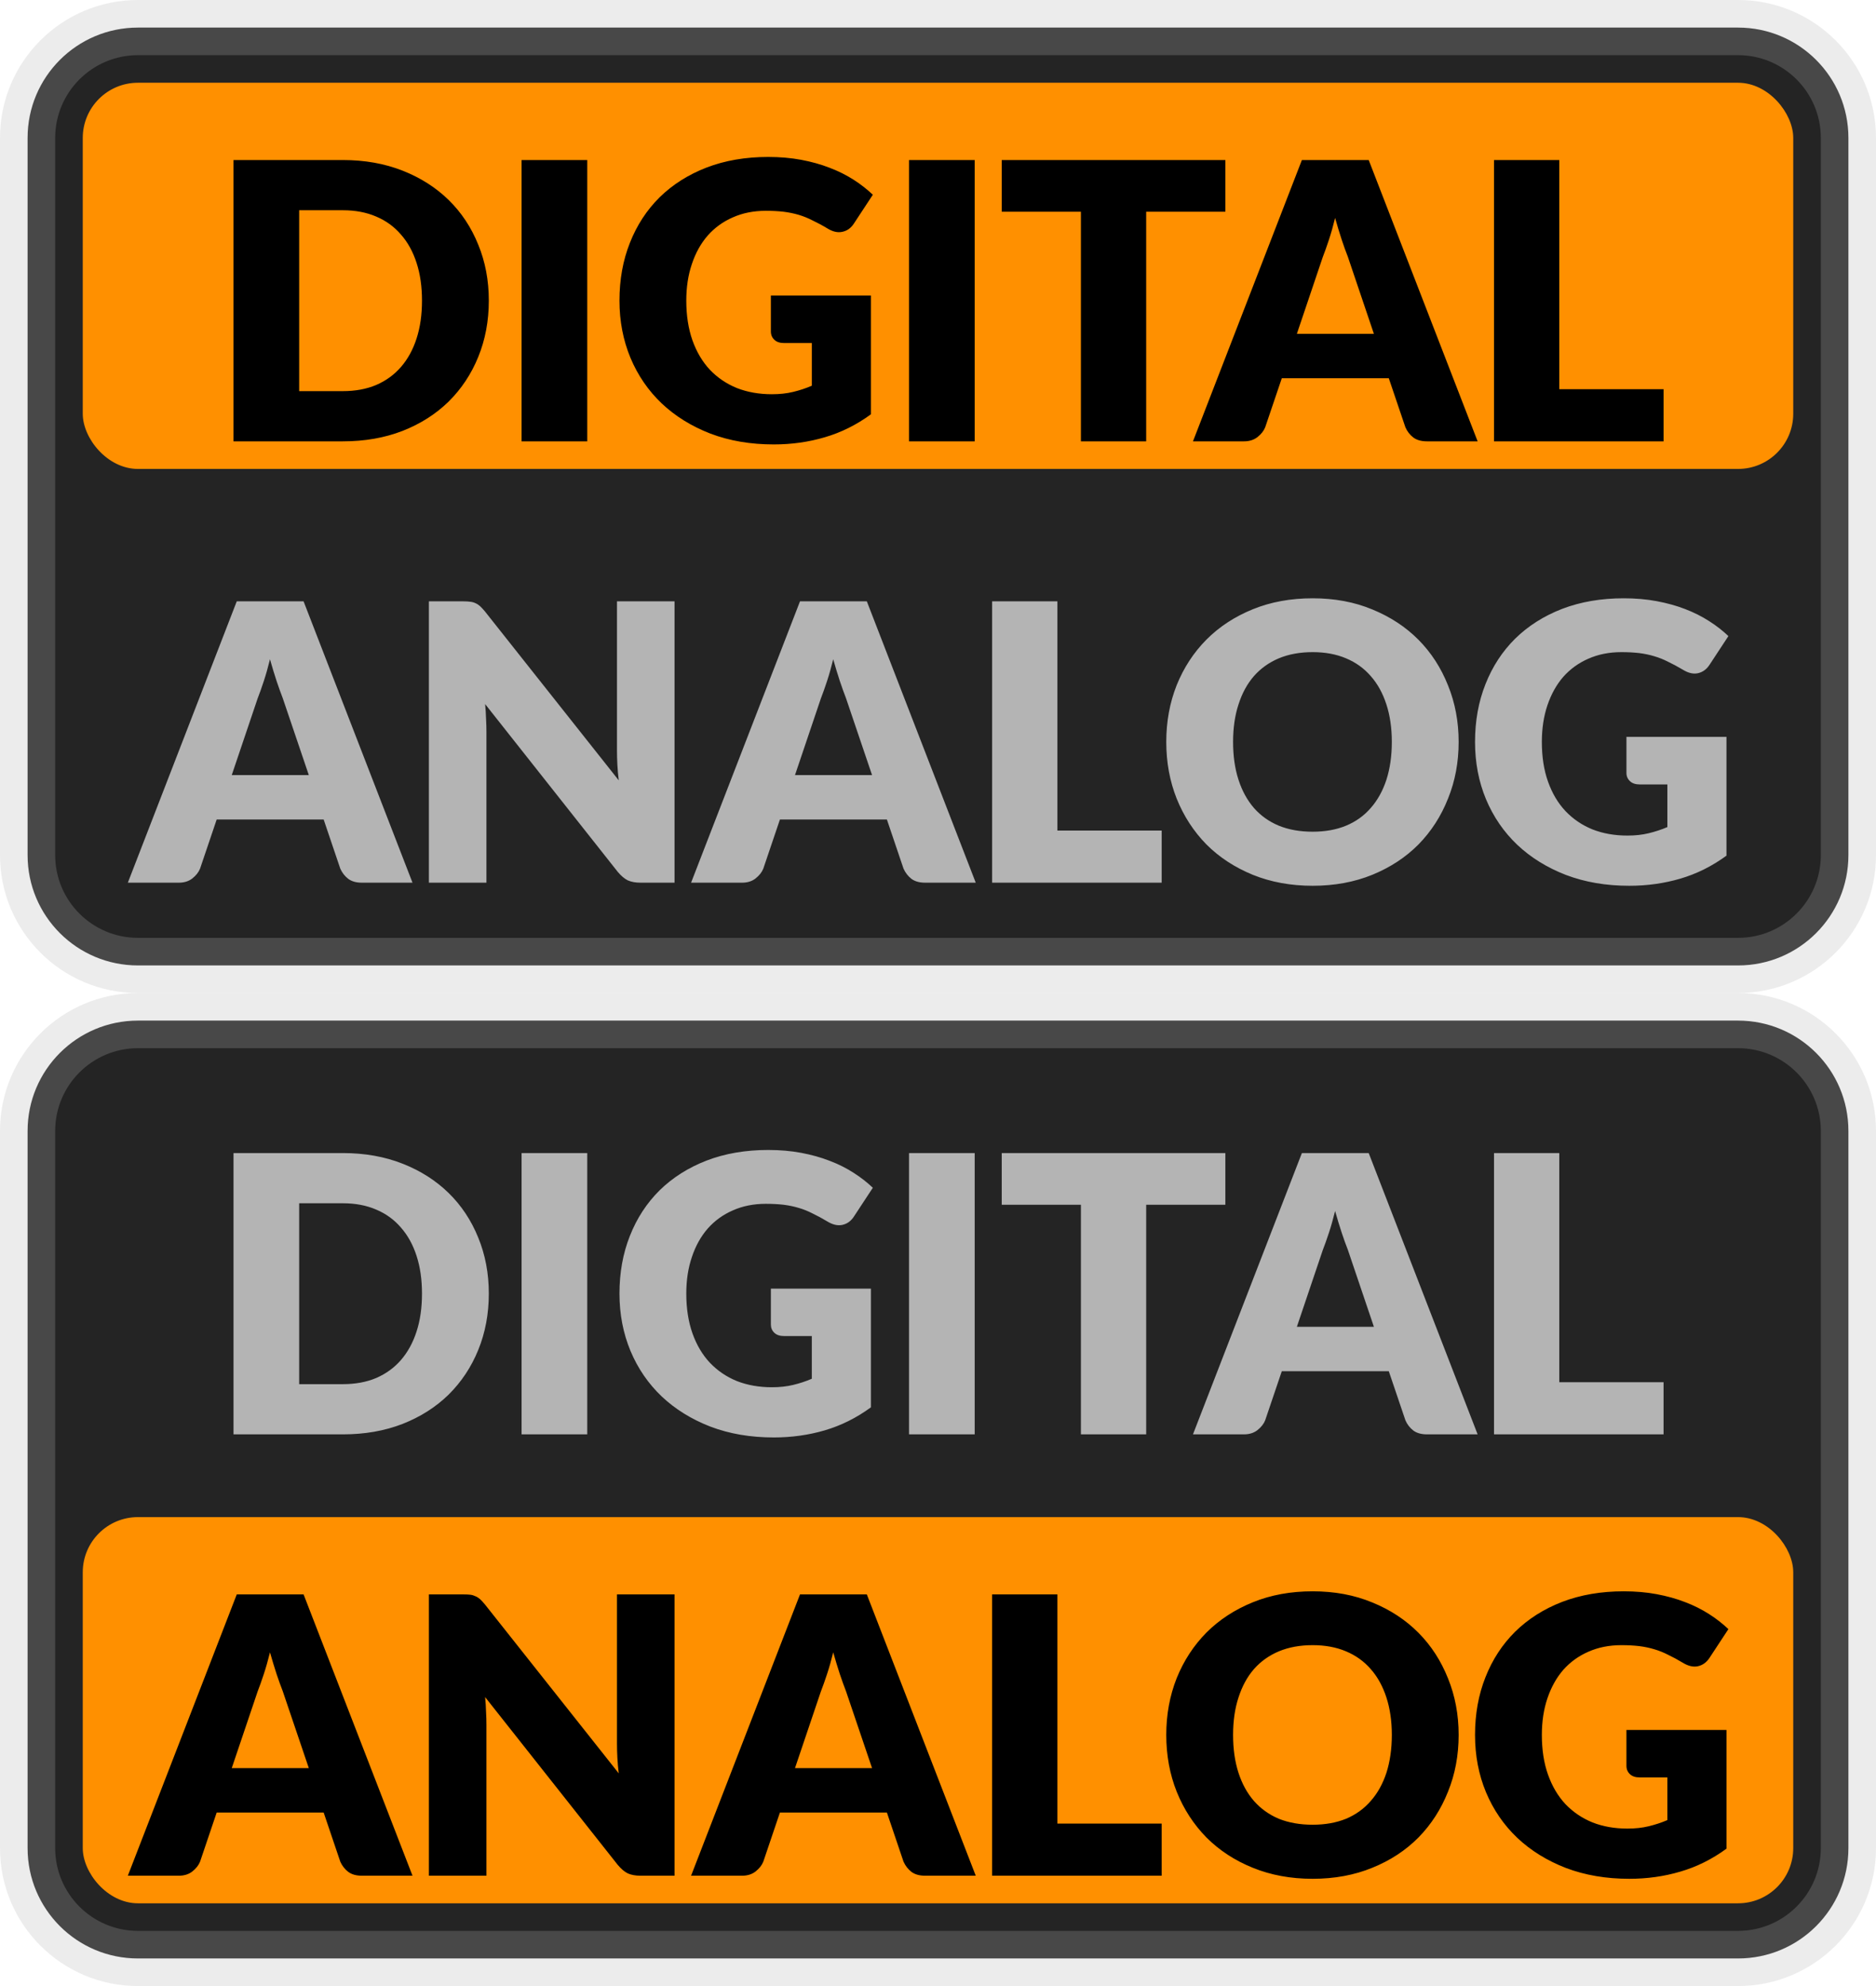 <svg width="34" height="36" viewBox="0 0 34 36" fill="none" xmlns="http://www.w3.org/2000/svg">
<path d="M0.5 2.5C0.5 1.395 1.395 0.5 2.5 0.5H31.5C32.605 0.5 33.5 1.395 33.5 2.5V15.5C33.5 16.605 32.605 17.5 31.5 17.5H2.5C1.395 17.5 0.5 16.605 0.5 15.5V2.5Z" fill="#242424"/>
<rect x="1.5" y="1.5" width="31" height="7" rx="1" fill="#FF9000"/>
<path d="M8.859 5.449C8.859 5.817 8.795 6.158 8.667 6.471C8.541 6.781 8.362 7.05 8.131 7.279C7.9 7.505 7.621 7.683 7.295 7.811C6.97 7.937 6.61 8 6.213 8H4.232V2.901H6.213C6.61 2.901 6.97 2.965 7.295 3.093C7.621 3.221 7.9 3.399 8.131 3.625C8.362 3.851 8.541 4.121 8.667 4.434C8.795 4.744 8.859 5.082 8.859 5.449ZM7.648 5.449C7.648 5.197 7.616 4.969 7.55 4.766C7.485 4.563 7.39 4.391 7.267 4.252C7.145 4.109 6.996 4.001 6.819 3.926C6.641 3.849 6.44 3.811 6.213 3.811H5.422V7.09H6.213C6.44 7.09 6.641 7.053 6.819 6.978C6.996 6.901 7.145 6.793 7.267 6.652C7.39 6.51 7.485 6.338 7.55 6.135C7.616 5.931 7.648 5.703 7.648 5.449ZM10.643 8H9.453V2.901H10.643V8ZM13.971 5.357H15.784V7.51C15.523 7.701 15.244 7.84 14.948 7.926C14.654 8.013 14.346 8.056 14.024 8.056C13.604 8.056 13.221 7.991 12.876 7.86C12.533 7.727 12.239 7.545 11.994 7.314C11.749 7.081 11.56 6.805 11.427 6.488C11.294 6.168 11.227 5.822 11.227 5.449C11.227 5.068 11.29 4.719 11.416 4.402C11.542 4.082 11.722 3.807 11.955 3.576C12.191 3.345 12.475 3.165 12.806 3.037C13.139 2.909 13.512 2.845 13.922 2.845C14.135 2.845 14.334 2.862 14.521 2.897C14.707 2.932 14.879 2.98 15.035 3.041C15.194 3.101 15.339 3.174 15.469 3.257C15.6 3.341 15.717 3.433 15.819 3.53L15.476 4.052C15.423 4.134 15.353 4.184 15.266 4.202C15.182 4.221 15.091 4.2 14.993 4.139C14.9 4.083 14.811 4.036 14.727 3.996C14.646 3.954 14.562 3.92 14.475 3.894C14.389 3.869 14.298 3.85 14.202 3.838C14.107 3.827 13.999 3.821 13.88 3.821C13.659 3.821 13.459 3.861 13.282 3.94C13.104 4.017 12.953 4.127 12.827 4.269C12.703 4.411 12.607 4.583 12.54 4.784C12.472 4.982 12.438 5.204 12.438 5.449C12.438 5.719 12.476 5.96 12.55 6.17C12.625 6.38 12.73 6.557 12.865 6.702C13.003 6.846 13.166 6.957 13.355 7.034C13.547 7.109 13.758 7.146 13.989 7.146C14.131 7.146 14.259 7.132 14.374 7.104C14.491 7.076 14.604 7.039 14.713 6.992V6.218H14.209C14.135 6.218 14.076 6.199 14.034 6.159C13.992 6.119 13.971 6.069 13.971 6.008V5.357ZM17.665 8H16.475V2.901H17.665V8ZM22.208 3.838H20.773V8H19.59V3.838H18.155V2.901H22.208V3.838ZM24.9 6.051L24.428 4.654C24.393 4.565 24.355 4.462 24.316 4.343C24.276 4.221 24.236 4.09 24.197 3.95C24.162 4.093 24.125 4.225 24.085 4.346C24.045 4.467 24.008 4.572 23.973 4.661L23.504 6.051H24.9ZM26.78 8H25.863C25.76 8 25.677 7.977 25.614 7.93C25.551 7.881 25.503 7.819 25.471 7.745L25.17 6.856H23.231L22.93 7.745C22.904 7.81 22.858 7.869 22.79 7.923C22.724 7.974 22.643 8 22.545 8H21.621L23.595 2.901H24.806L26.78 8ZM30.15 7.055V8H27.077V2.901H28.26V7.055H30.15Z" fill="black"/>
<path d="M5.597 14.05L5.124 12.654C5.089 12.565 5.052 12.461 5.012 12.342C4.972 12.221 4.933 12.091 4.893 11.95C4.858 12.093 4.821 12.225 4.781 12.346C4.741 12.467 4.704 12.572 4.669 12.661L4.2 14.05H5.597ZM7.476 16H6.559C6.456 16 6.374 15.977 6.311 15.93C6.248 15.881 6.2 15.819 6.167 15.745L5.866 14.855H3.927L3.626 15.745C3.6 15.81 3.554 15.869 3.486 15.923C3.421 15.974 3.339 16 3.241 16H2.317L4.291 10.9H5.502L7.476 16ZM12.225 10.9V16H11.609C11.518 16 11.441 15.986 11.378 15.958C11.317 15.928 11.257 15.876 11.196 15.804L8.792 12.762C8.801 12.854 8.807 12.942 8.809 13.028C8.814 13.113 8.816 13.192 8.816 13.267V16H7.773V10.9H8.396C8.447 10.9 8.491 10.903 8.526 10.908C8.561 10.912 8.592 10.921 8.62 10.935C8.648 10.947 8.675 10.965 8.701 10.988C8.726 11.011 8.755 11.043 8.788 11.082L11.214 14.145C11.202 14.047 11.194 13.953 11.189 13.861C11.184 13.768 11.182 13.681 11.182 13.599V10.9H12.225ZM15.805 14.05L15.332 12.654C15.297 12.565 15.26 12.461 15.22 12.342C15.18 12.221 15.141 12.091 15.101 11.95C15.066 12.093 15.029 12.225 14.989 12.346C14.949 12.467 14.912 12.572 14.877 12.661L14.408 14.05H15.805ZM17.684 16H16.767C16.664 16 16.581 15.977 16.518 15.93C16.456 15.881 16.408 15.819 16.375 15.745L16.074 14.855H14.135L13.834 15.745C13.808 15.81 13.762 15.869 13.694 15.923C13.629 15.974 13.547 16 13.449 16H12.525L14.499 10.9H15.71L17.684 16ZM21.054 15.055V16H17.981V10.9H19.164V15.055H21.054ZM26.436 13.448C26.436 13.817 26.372 14.16 26.243 14.477C26.117 14.795 25.939 15.071 25.708 15.307C25.477 15.54 25.198 15.723 24.871 15.857C24.547 15.989 24.186 16.056 23.79 16.056C23.393 16.056 23.031 15.989 22.705 15.857C22.378 15.723 22.098 15.54 21.865 15.307C21.634 15.071 21.454 14.795 21.326 14.477C21.2 14.16 21.137 13.817 21.137 13.448C21.137 13.08 21.2 12.737 21.326 12.419C21.454 12.102 21.634 11.827 21.865 11.594C22.098 11.36 22.378 11.177 22.705 11.044C23.031 10.911 23.393 10.845 23.79 10.845C24.186 10.845 24.547 10.912 24.871 11.047C25.198 11.181 25.477 11.364 25.708 11.597C25.939 11.83 26.117 12.106 26.243 12.423C26.372 12.74 26.436 13.082 26.436 13.448ZM25.225 13.448C25.225 13.197 25.192 12.97 25.127 12.77C25.061 12.566 24.967 12.395 24.843 12.255C24.722 12.115 24.573 12.008 24.395 11.933C24.218 11.858 24.016 11.821 23.79 11.821C23.561 11.821 23.357 11.858 23.177 11.933C23 12.008 22.849 12.115 22.726 12.255C22.604 12.395 22.511 12.566 22.446 12.77C22.38 12.97 22.348 13.197 22.348 13.448C22.348 13.703 22.38 13.931 22.446 14.134C22.511 14.335 22.604 14.505 22.726 14.646C22.849 14.786 23 14.893 23.177 14.967C23.357 15.04 23.561 15.076 23.79 15.076C24.016 15.076 24.218 15.04 24.395 14.967C24.573 14.893 24.722 14.786 24.843 14.646C24.967 14.505 25.061 14.335 25.127 14.134C25.192 13.931 25.225 13.703 25.225 13.448ZM29.477 13.357H31.29V15.51C31.029 15.701 30.75 15.84 30.453 15.927C30.159 16.013 29.851 16.056 29.529 16.056C29.109 16.056 28.727 15.991 28.381 15.86C28.038 15.727 27.744 15.545 27.499 15.314C27.254 15.081 27.065 14.805 26.932 14.488C26.799 14.168 26.733 13.822 26.733 13.448C26.733 13.068 26.796 12.719 26.922 12.402C27.048 12.082 27.228 11.807 27.461 11.576C27.697 11.345 27.98 11.165 28.311 11.037C28.645 10.909 29.017 10.845 29.428 10.845C29.64 10.845 29.84 10.862 30.026 10.897C30.213 10.932 30.385 10.98 30.541 11.04C30.7 11.101 30.844 11.174 30.975 11.258C31.106 11.341 31.222 11.432 31.325 11.53L30.982 12.052C30.928 12.134 30.858 12.184 30.772 12.203C30.688 12.221 30.597 12.2 30.499 12.139C30.406 12.084 30.317 12.036 30.233 11.996C30.151 11.954 30.067 11.92 29.981 11.895C29.895 11.869 29.804 11.85 29.708 11.838C29.612 11.827 29.505 11.821 29.386 11.821C29.164 11.821 28.965 11.861 28.787 11.94C28.61 12.017 28.458 12.127 28.332 12.269C28.209 12.411 28.113 12.583 28.045 12.784C27.978 12.982 27.944 13.204 27.944 13.448C27.944 13.719 27.981 13.96 28.056 14.169C28.131 14.38 28.236 14.557 28.371 14.701C28.509 14.846 28.672 14.957 28.861 15.034C29.052 15.109 29.263 15.146 29.494 15.146C29.637 15.146 29.765 15.132 29.879 15.104C29.996 15.076 30.109 15.039 30.219 14.992V14.219H29.715C29.64 14.219 29.582 14.199 29.54 14.159C29.498 14.119 29.477 14.069 29.477 14.008V13.357Z" fill="#B4B4B4"/>
<path d="M2.5 1H31.5V0H2.5V1ZM33 2.5V15.5H34V2.5H33ZM31.5 17H2.5V18H31.5V17ZM1 15.5V2.5H0V15.5H1ZM2.5 17C1.672 17 1 16.328 1 15.5H0C0 16.881 1.119 18 2.5 18V17ZM33 15.5C33 16.328 32.328 17 31.5 17V18C32.881 18 34 16.881 34 15.5H33ZM31.5 1C32.328 1 33 1.672 33 2.5H34C34 1.119 32.881 0 31.5 0V1ZM2.5 0C1.119 0 0 1.119 0 2.5H1C1 1.672 1.672 1 2.5 1V0Z" fill="#B4B4B4" fill-opacity="0.25"/>
<path d="M0.5 20.5C0.5 19.395 1.395 18.5 2.5 18.5H31.5C32.605 18.5 33.5 19.395 33.5 20.5V33.5C33.5 34.605 32.605 35.5 31.5 35.5H2.5C1.395 35.5 0.5 34.605 0.5 33.5V20.5Z" fill="#242424"/>
<path d="M8.859 23.448C8.859 23.817 8.795 24.158 8.667 24.471C8.541 24.781 8.362 25.05 8.131 25.279C7.9 25.505 7.621 25.683 7.295 25.811C6.97 25.937 6.61 26 6.213 26H4.232V20.901H6.213C6.61 20.901 6.97 20.965 7.295 21.093C7.621 21.221 7.9 21.399 8.131 21.625C8.362 21.851 8.541 22.121 8.667 22.433C8.795 22.744 8.859 23.082 8.859 23.448ZM7.648 23.448C7.648 23.197 7.616 22.969 7.55 22.766C7.485 22.563 7.39 22.392 7.267 22.252C7.145 22.109 6.996 22.001 6.819 21.926C6.641 21.849 6.44 21.811 6.213 21.811H5.422V25.09H6.213C6.44 25.09 6.641 25.053 6.819 24.978C6.996 24.901 7.145 24.793 7.267 24.652C7.39 24.51 7.485 24.337 7.55 24.134C7.616 23.931 7.648 23.703 7.648 23.448ZM10.643 26H9.453V20.901H10.643V26ZM13.971 23.358H15.784V25.51C15.523 25.701 15.244 25.84 14.948 25.927C14.654 26.013 14.346 26.056 14.024 26.056C13.604 26.056 13.221 25.991 12.876 25.86C12.533 25.727 12.239 25.545 11.994 25.314C11.749 25.081 11.56 24.805 11.427 24.488C11.294 24.168 11.227 23.822 11.227 23.448C11.227 23.068 11.29 22.719 11.416 22.402C11.542 22.082 11.722 21.807 11.955 21.576C12.191 21.345 12.475 21.165 12.806 21.037C13.139 20.909 13.512 20.845 13.922 20.845C14.135 20.845 14.334 20.862 14.521 20.897C14.707 20.932 14.879 20.98 15.035 21.041C15.194 21.101 15.339 21.174 15.469 21.258C15.6 21.341 15.717 21.433 15.819 21.53L15.476 22.052C15.423 22.134 15.353 22.184 15.266 22.203C15.182 22.221 15.091 22.2 14.993 22.14C14.9 22.084 14.811 22.036 14.727 21.996C14.646 21.954 14.562 21.92 14.475 21.895C14.389 21.869 14.298 21.85 14.202 21.838C14.107 21.827 13.999 21.821 13.88 21.821C13.659 21.821 13.459 21.861 13.282 21.94C13.104 22.017 12.953 22.127 12.827 22.269C12.703 22.411 12.607 22.583 12.54 22.784C12.472 22.982 12.438 23.203 12.438 23.448C12.438 23.719 12.476 23.959 12.55 24.169C12.625 24.38 12.73 24.557 12.865 24.701C13.003 24.846 13.166 24.957 13.355 25.034C13.547 25.109 13.758 25.146 13.989 25.146C14.131 25.146 14.259 25.132 14.374 25.104C14.491 25.076 14.604 25.039 14.713 24.992V24.218H14.209C14.135 24.218 14.076 24.199 14.034 24.159C13.992 24.119 13.971 24.069 13.971 24.009V23.358ZM17.665 26H16.475V20.901H17.665V26ZM22.208 21.838H20.773V26H19.59V21.838H18.155V20.901H22.208V21.838ZM24.9 24.05L24.428 22.654C24.393 22.565 24.355 22.462 24.316 22.343C24.276 22.221 24.236 22.09 24.197 21.951C24.162 22.093 24.125 22.225 24.085 22.346C24.045 22.467 24.008 22.572 23.973 22.661L23.504 24.05H24.9ZM26.78 26H25.863C25.76 26 25.677 25.977 25.614 25.93C25.551 25.881 25.503 25.819 25.471 25.744L25.17 24.855H23.231L22.93 25.744C22.904 25.81 22.858 25.869 22.79 25.923C22.724 25.974 22.643 26 22.545 26H21.621L23.595 20.901H24.806L26.78 26ZM30.15 25.055V26H27.077V20.901H28.26V25.055H30.15Z" fill="#B4B4B4"/>
<rect x="1.5" y="27.5" width="31" height="7" rx="1" fill="#FF9000"/>
<path d="M5.597 32.05L5.124 30.654C5.089 30.565 5.052 30.462 5.012 30.343C4.972 30.221 4.933 30.09 4.893 29.951C4.858 30.093 4.821 30.225 4.781 30.346C4.741 30.467 4.704 30.572 4.669 30.661L4.2 32.05H5.597ZM7.476 34H6.559C6.456 34 6.374 33.977 6.311 33.93C6.248 33.881 6.2 33.819 6.167 33.745L5.866 32.855H3.927L3.626 33.745C3.6 33.81 3.554 33.869 3.486 33.923C3.421 33.974 3.339 34 3.241 34H2.317L4.291 28.901H5.502L7.476 34ZM12.225 28.901V34H11.609C11.518 34 11.441 33.986 11.378 33.958C11.317 33.928 11.257 33.876 11.196 33.804L8.792 30.762C8.801 30.854 8.807 30.942 8.809 31.029C8.814 31.113 8.816 31.192 8.816 31.267V34H7.773V28.901H8.396C8.447 28.901 8.491 28.903 8.526 28.907C8.561 28.912 8.592 28.922 8.62 28.936C8.648 28.947 8.675 28.965 8.701 28.988C8.726 29.011 8.755 29.043 8.788 29.082L11.214 32.145C11.202 32.047 11.194 31.953 11.189 31.861C11.184 31.768 11.182 31.681 11.182 31.599V28.901H12.225ZM15.805 32.05L15.332 30.654C15.297 30.565 15.26 30.462 15.22 30.343C15.18 30.221 15.141 30.09 15.101 29.951C15.066 30.093 15.029 30.225 14.989 30.346C14.949 30.467 14.912 30.572 14.877 30.661L14.408 32.05H15.805ZM17.684 34H16.767C16.664 34 16.581 33.977 16.518 33.93C16.456 33.881 16.408 33.819 16.375 33.745L16.074 32.855H14.135L13.834 33.745C13.808 33.81 13.762 33.869 13.694 33.923C13.629 33.974 13.547 34 13.449 34H12.525L14.499 28.901H15.71L17.684 34ZM21.054 33.055V34H17.981V28.901H19.164V33.055H21.054ZM26.436 31.448C26.436 31.817 26.372 32.16 26.243 32.477C26.117 32.795 25.939 33.071 25.708 33.307C25.477 33.54 25.198 33.724 24.871 33.856C24.547 33.989 24.186 34.056 23.79 34.056C23.393 34.056 23.031 33.989 22.705 33.856C22.378 33.724 22.098 33.54 21.865 33.307C21.634 33.071 21.454 32.795 21.326 32.477C21.2 32.16 21.137 31.817 21.137 31.448C21.137 31.08 21.2 30.737 21.326 30.419C21.454 30.102 21.634 29.827 21.865 29.593C22.098 29.36 22.378 29.177 22.705 29.044C23.031 28.911 23.393 28.845 23.79 28.845C24.186 28.845 24.547 28.912 24.871 29.047C25.198 29.18 25.477 29.364 25.708 29.597C25.939 29.83 26.117 30.106 26.243 30.423C26.372 30.74 26.436 31.082 26.436 31.448ZM25.225 31.448C25.225 31.197 25.192 30.97 25.127 30.77C25.061 30.567 24.967 30.395 24.843 30.255C24.722 30.115 24.573 30.008 24.395 29.933C24.218 29.858 24.016 29.821 23.79 29.821C23.561 29.821 23.357 29.858 23.177 29.933C23 30.008 22.849 30.115 22.726 30.255C22.604 30.395 22.511 30.567 22.446 30.77C22.38 30.97 22.348 31.197 22.348 31.448C22.348 31.703 22.38 31.931 22.446 32.135C22.511 32.335 22.604 32.505 22.726 32.645C22.849 32.785 23 32.893 23.177 32.968C23.357 33.04 23.561 33.076 23.79 33.076C24.016 33.076 24.218 33.04 24.395 32.968C24.573 32.893 24.722 32.785 24.843 32.645C24.967 32.505 25.061 32.335 25.127 32.135C25.192 31.931 25.225 31.703 25.225 31.448ZM29.477 31.358H31.29V33.51C31.029 33.701 30.75 33.84 30.453 33.926C30.159 34.013 29.851 34.056 29.529 34.056C29.109 34.056 28.727 33.991 28.381 33.86C28.038 33.727 27.744 33.545 27.499 33.314C27.254 33.081 27.065 32.805 26.932 32.488C26.799 32.168 26.733 31.822 26.733 31.448C26.733 31.068 26.796 30.719 26.922 30.402C27.048 30.082 27.228 29.807 27.461 29.576C27.697 29.345 27.98 29.165 28.311 29.037C28.645 28.909 29.017 28.845 29.428 28.845C29.64 28.845 29.84 28.862 30.026 28.897C30.213 28.932 30.385 28.98 30.541 29.041C30.7 29.101 30.844 29.174 30.975 29.258C31.106 29.341 31.222 29.433 31.325 29.53L30.982 30.052C30.928 30.134 30.858 30.184 30.772 30.203C30.688 30.221 30.597 30.2 30.499 30.14C30.406 30.084 30.317 30.036 30.233 29.996C30.151 29.954 30.067 29.92 29.981 29.895C29.895 29.869 29.804 29.85 29.708 29.838C29.612 29.827 29.505 29.821 29.386 29.821C29.164 29.821 28.965 29.861 28.787 29.94C28.61 30.017 28.458 30.127 28.332 30.269C28.209 30.411 28.113 30.583 28.045 30.784C27.978 30.982 27.944 31.203 27.944 31.448C27.944 31.719 27.981 31.959 28.056 32.169C28.131 32.38 28.236 32.557 28.371 32.702C28.509 32.846 28.672 32.957 28.861 33.034C29.052 33.109 29.263 33.146 29.494 33.146C29.637 33.146 29.765 33.132 29.879 33.104C29.996 33.076 30.109 33.039 30.219 32.992V32.218H29.715C29.64 32.218 29.582 32.199 29.54 32.159C29.498 32.119 29.477 32.069 29.477 32.008V31.358Z" fill="black"/>
<path d="M2.5 19H31.5V18H2.5V19ZM33 20.5V33.5H34V20.5H33ZM31.5 35H2.5V36H31.5V35ZM1 33.5V20.5H0V33.5H1ZM2.5 35C1.672 35 1 34.328 1 33.5H0C0 34.881 1.119 36 2.5 36V35ZM33 33.5C33 34.328 32.328 35 31.5 35V36C32.881 36 34 34.881 34 33.5H33ZM31.5 19C32.328 19 33 19.672 33 20.5H34C34 19.119 32.881 18 31.5 18V19ZM2.5 18C1.119 18 0 19.119 0 20.5H1C1 19.672 1.672 19 2.5 19V18Z" fill="#B4B4B4" fill-opacity="0.25"/>
</svg>
